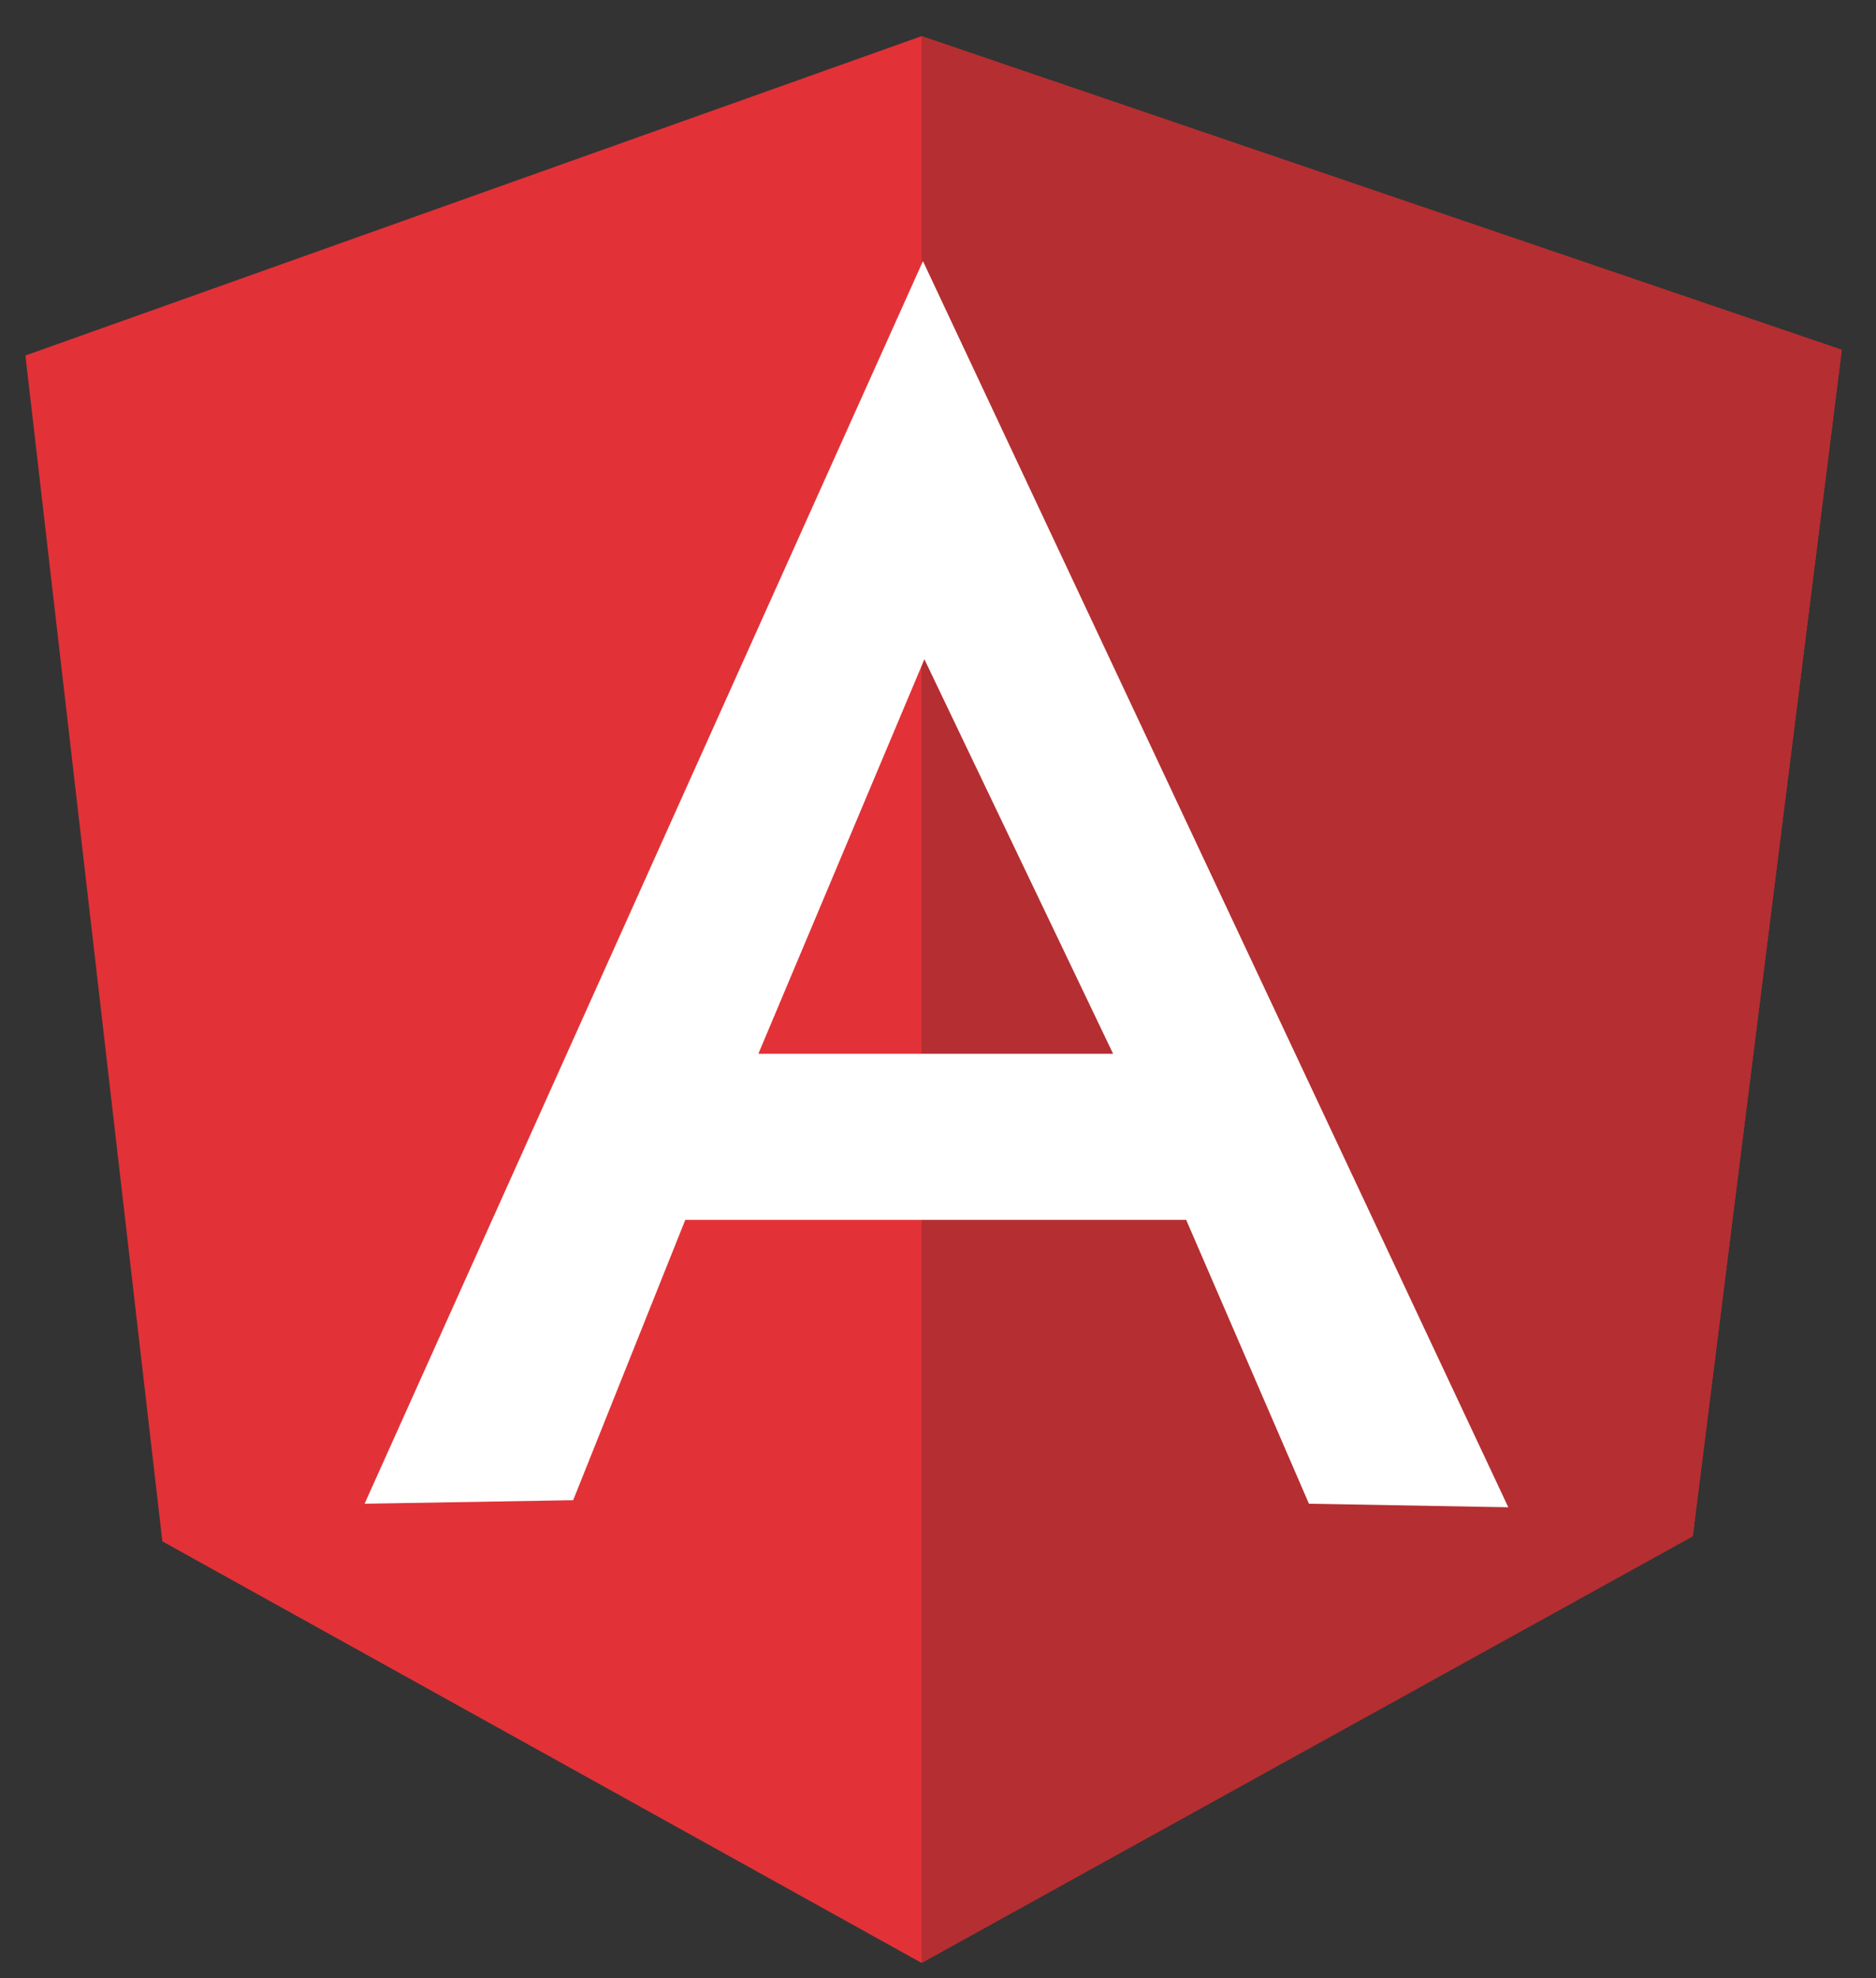 <svg xmlns="http://www.w3.org/2000/svg" width="55" height="58" viewBox="0 0 55 58" fill="none">
    <rect x="0" y="0" width="55" height="58" fill="#333333" stroke="none"/>
    <g clip-path="url(#clip0_1_134)">
        <path d="M0.745 10.423L27.017 1.06L53.996 10.257L49.628 45.023L27.017 57.549L4.76 45.19L0.745 10.423Z" fill="#E23237"/>
        <path d="M53.996 10.257L27.017 1.061V57.549L49.628 45.045L53.996 10.257Z" fill="#B52E31"/>
        <path d="M27.059 7.656L10.689 44.087L16.804 43.983L20.091 35.765H34.776L38.375 44.087L44.22 44.191L27.059 7.656ZM27.101 19.328L32.634 30.896H22.233L27.101 19.328Z" fill="white"/>
    </g>
    <defs>
        <clipPath id="clip0_1_134">
            <rect width="53.46" height="56.814" fill="white" transform="translate(0.724 0.915)"/>
        </clipPath>
    </defs>
</svg>